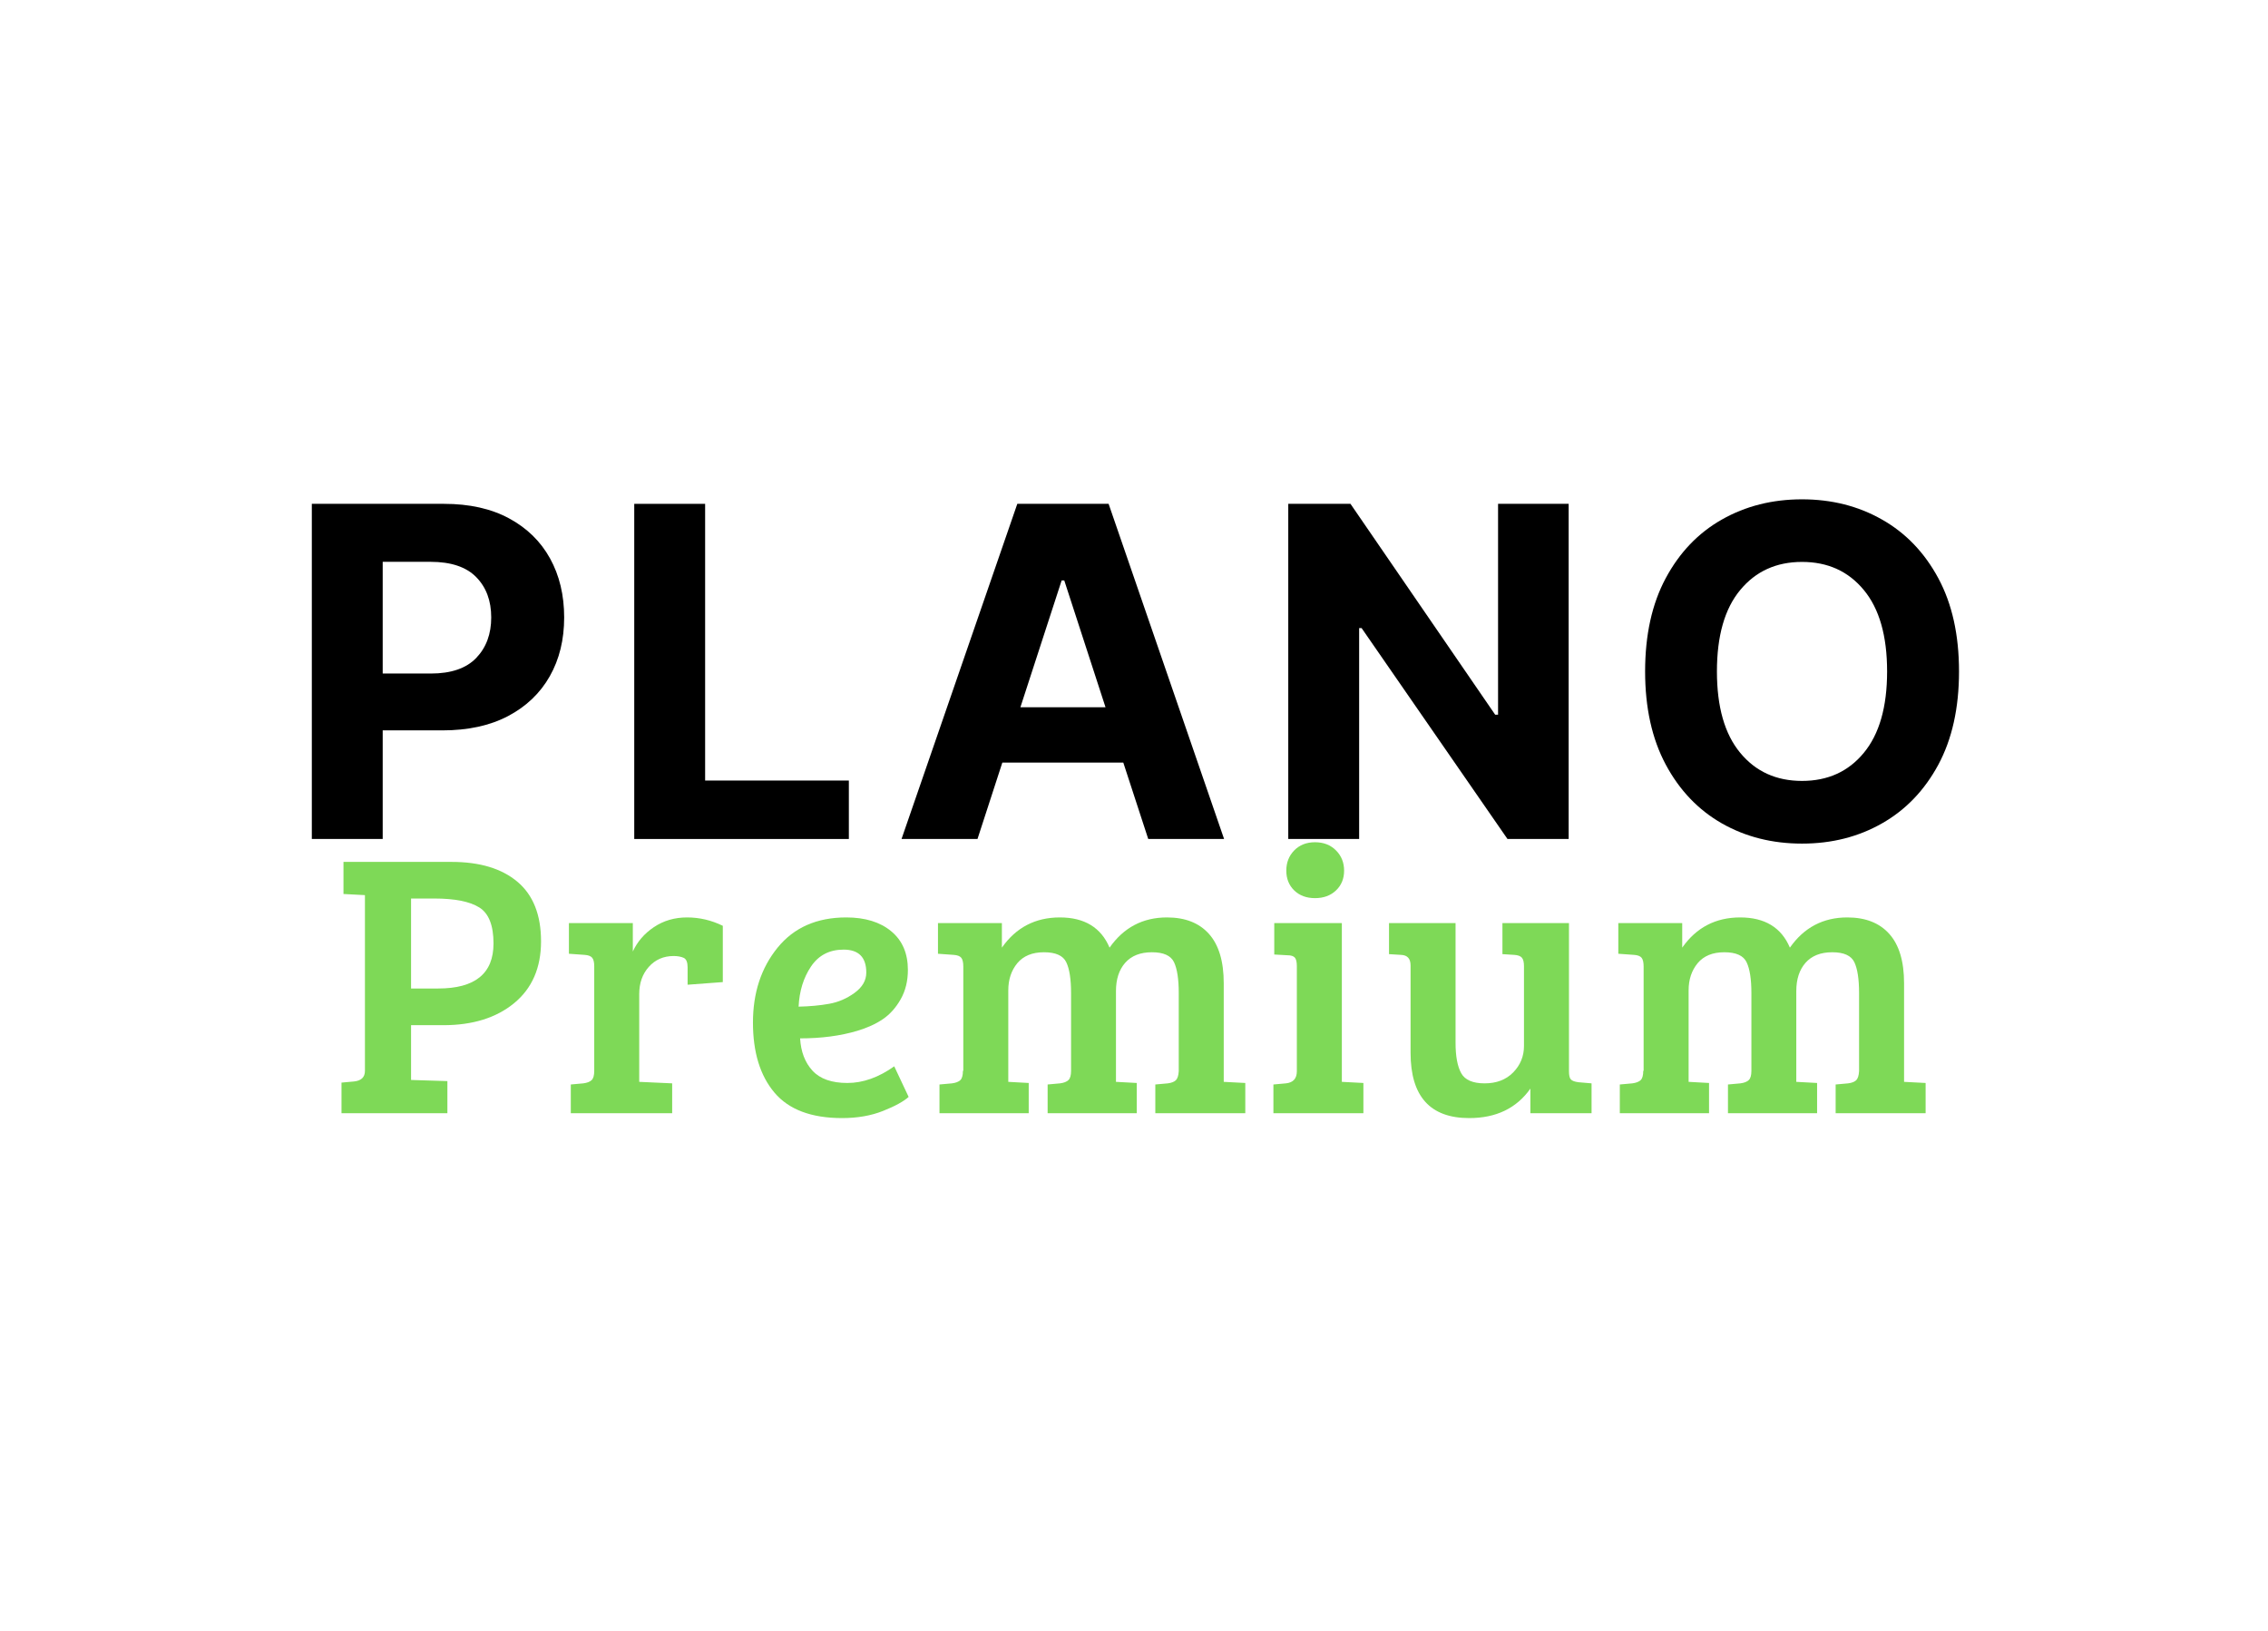<svg xmlns="http://www.w3.org/2000/svg" xmlns:xlink="http://www.w3.org/1999/xlink" width="502" zoomAndPan="magnify" viewBox="0 0 376.5 270.75" height="361" preserveAspectRatio="xMidYMid meet" version="1.0"><defs><g/></defs><g fill="#000000" fill-opacity="1"><g transform="translate(46.936, 139.289)"><g><path d="M 4.828 0 L 4.828 -55.641 L 26.781 -55.641 C 31 -55.641 34.594 -54.836 37.562 -53.234 C 40.539 -51.629 42.812 -49.41 44.375 -46.578 C 45.938 -43.742 46.719 -40.477 46.719 -36.781 C 46.719 -33.082 45.922 -29.828 44.328 -27.016 C 42.734 -24.203 40.426 -22 37.406 -20.406 C 34.395 -18.82 30.754 -18.031 26.484 -18.031 L 16.594 -18.031 L 16.594 0 Z M 16.594 -27.469 L 24.578 -27.469 C 27.953 -27.469 30.469 -28.332 32.125 -30.062 C 33.781 -31.789 34.609 -34.031 34.609 -36.781 C 34.609 -39.551 33.781 -41.781 32.125 -43.469 C 30.469 -45.164 27.938 -46.016 24.531 -46.016 L 16.594 -46.016 Z M 16.594 -27.469 "/></g></g></g><g fill="#000000" fill-opacity="1"><g transform="translate(100.461, 139.289)"><g><path d="M 4.828 0 L 4.828 -55.641 L 16.594 -55.641 L 16.594 -9.703 L 40.453 -9.703 L 40.453 0 Z M 4.828 0 "/></g></g></g><g fill="#000000" fill-opacity="1"><g transform="translate(147.847, 139.289)"><g><path d="M 14.422 0 L 1.812 0 L 21.031 -55.641 L 36.188 -55.641 L 55.359 0 L 42.766 0 L 38.625 -12.688 L 18.547 -12.688 Z M 21.547 -21.875 L 35.672 -21.875 L 28.828 -42.922 L 28.391 -42.922 Z M 21.547 -21.875 "/></g></g></g><g fill="#000000" fill-opacity="1"><g transform="translate(209.031, 139.289)"><g><path d="M 51.375 -55.641 L 51.375 0 L 41.219 0 L 17 -35.016 L 16.594 -35.016 L 16.594 0 L 4.828 0 L 4.828 -55.641 L 15.156 -55.641 L 39.172 -20.641 L 39.656 -20.641 L 39.656 -55.641 Z M 51.375 -55.641 "/></g></g></g><g fill="#000000" fill-opacity="1"><g transform="translate(269.238, 139.289)"><g><path d="M 55.969 -27.812 C 55.969 -21.75 54.82 -16.586 52.531 -12.328 C 50.238 -8.078 47.125 -4.832 43.188 -2.594 C 39.258 -0.352 34.832 0.766 29.906 0.766 C 24.969 0.766 20.531 -0.352 16.594 -2.594 C 12.664 -4.844 9.562 -8.098 7.281 -12.359 C 5 -16.629 3.859 -21.781 3.859 -27.812 C 3.859 -33.883 5 -39.047 7.281 -43.297 C 9.562 -47.555 12.664 -50.801 16.594 -53.031 C 20.531 -55.27 24.969 -56.391 29.906 -56.391 C 34.832 -56.391 39.258 -55.27 43.188 -53.031 C 47.125 -50.801 50.238 -47.555 52.531 -43.297 C 54.82 -39.047 55.969 -33.883 55.969 -27.812 Z M 44.031 -27.812 C 44.031 -33.719 42.742 -38.223 40.172 -41.328 C 37.609 -44.441 34.188 -46 29.906 -46 C 25.633 -46 22.211 -44.441 19.641 -41.328 C 17.066 -38.223 15.781 -33.719 15.781 -27.812 C 15.781 -21.926 17.066 -17.426 19.641 -14.312 C 22.211 -11.195 25.633 -9.641 29.906 -9.641 C 34.188 -9.641 37.609 -11.195 40.172 -14.312 C 42.742 -17.426 44.031 -21.926 44.031 -27.812 Z M 44.031 -27.812 "/></g></g></g><g fill="#7ed957" fill-opacity="1"><g transform="translate(54.691, 184.812)"><g><path d="M 2 0 L 2 -5.078 L 4.078 -5.266 C 5.285 -5.391 5.891 -5.977 5.891 -7.031 L 5.891 -36.203 L 2.328 -36.391 L 2.328 -41.719 L 20.266 -41.719 C 24.953 -41.719 28.598 -40.617 31.203 -38.422 C 33.816 -36.223 35.125 -32.926 35.125 -28.531 C 35.125 -24.145 33.641 -20.727 30.672 -18.281 C 27.703 -15.832 23.773 -14.609 18.891 -14.609 L 13.547 -14.609 L 13.547 -5.516 L 19.578 -5.328 L 19.578 0 Z M 13.547 -20.703 L 18.062 -20.703 C 24.176 -20.703 27.234 -23.191 27.234 -28.172 C 27.234 -31.18 26.445 -33.176 24.875 -34.156 C 23.301 -35.145 20.801 -35.641 17.375 -35.641 L 13.547 -35.641 Z M 13.547 -20.703 "/></g></g></g><g fill="#7ed957" fill-opacity="1"><g transform="translate(92.693, 184.812)"><g><path d="M 5.953 -7.031 L 5.953 -24.406 C 5.953 -25.07 5.836 -25.539 5.609 -25.812 C 5.379 -26.082 4.973 -26.238 4.391 -26.281 L 1.75 -26.469 L 1.75 -31.562 L 12.359 -31.562 L 12.359 -26.844 C 13.109 -28.477 14.273 -29.828 15.859 -30.891 C 17.453 -31.961 19.285 -32.5 21.359 -32.5 C 23.43 -32.5 25.41 -32.035 27.297 -31.109 L 27.297 -21.766 L 21.453 -21.328 L 21.453 -24.219 C 21.453 -25.051 21.242 -25.57 20.828 -25.781 C 20.367 -25.988 19.805 -26.094 19.141 -26.094 C 17.461 -26.094 16.086 -25.492 15.016 -24.297 C 13.953 -23.109 13.422 -21.598 13.422 -19.766 L 13.422 -5.203 L 18.891 -4.953 L 18.891 0 L 2.062 0 L 2.062 -4.766 L 4.141 -4.953 C 4.766 -5.035 5.223 -5.211 5.516 -5.484 C 5.805 -5.754 5.953 -6.27 5.953 -7.031 Z M 5.953 -7.031 "/></g></g></g><g fill="#7ed957" fill-opacity="1"><g transform="translate(122.667, 184.812)"><g><path d="M 17.812 -32.5 C 20.945 -32.5 23.438 -31.734 25.281 -30.203 C 27.125 -28.68 28.047 -26.539 28.047 -23.781 C 28.047 -21.938 27.645 -20.312 26.844 -18.906 C 26.051 -17.508 25.066 -16.41 23.891 -15.609 C 22.723 -14.816 21.305 -14.172 19.641 -13.672 C 16.836 -12.836 13.676 -12.422 10.156 -12.422 C 10.281 -10.203 10.969 -8.41 12.219 -7.047 C 13.477 -5.691 15.406 -5.016 18 -5.016 C 20.594 -5.016 23.188 -5.938 25.781 -7.781 L 28.172 -2.703 C 27.328 -1.941 25.91 -1.164 23.922 -0.375 C 21.941 0.414 19.676 0.812 17.125 0.812 C 12.02 0.812 8.273 -0.598 5.891 -3.422 C 3.516 -6.242 2.328 -10.117 2.328 -15.047 C 2.328 -19.984 3.688 -24.125 6.406 -27.469 C 9.125 -30.82 12.926 -32.5 17.812 -32.5 Z M 14.953 -18.156 C 16.484 -18.426 17.895 -19.031 19.188 -19.969 C 20.488 -20.914 21.141 -22.039 21.141 -23.344 C 21.141 -25.883 19.883 -27.156 17.375 -27.156 C 15.031 -27.156 13.227 -26.223 11.969 -24.359 C 10.719 -22.504 10.031 -20.281 9.906 -17.688 C 11.75 -17.727 13.43 -17.883 14.953 -18.156 Z M 14.953 -18.156 "/></g></g></g><g fill="#7ed957" fill-opacity="1"><g transform="translate(154.022, 184.812)"><g><path d="M 1.688 -26.469 L 1.688 -31.562 L 12.297 -31.562 L 12.297 -27.484 C 14.641 -30.828 17.848 -32.5 21.922 -32.5 C 26.004 -32.5 28.754 -30.828 30.172 -27.484 C 32.516 -30.828 35.691 -32.5 39.703 -32.5 C 42.723 -32.5 45.047 -31.586 46.672 -29.766 C 48.305 -27.941 49.125 -25.211 49.125 -21.578 L 49.125 -5.203 L 52.703 -5.016 L 52.703 0 L 37.766 0 L 37.766 -4.766 L 39.844 -4.953 C 40.469 -5.035 40.914 -5.211 41.188 -5.484 C 41.457 -5.754 41.613 -6.25 41.656 -6.969 L 41.656 -19.953 C 41.656 -22.254 41.395 -23.957 40.875 -25.062 C 40.352 -26.164 39.129 -26.719 37.203 -26.719 C 35.273 -26.719 33.797 -26.133 32.766 -24.969 C 31.742 -23.801 31.234 -22.234 31.234 -20.266 L 31.234 -5.203 L 34.688 -5.016 L 34.688 0 L 19.891 0 L 19.891 -4.766 L 21.953 -4.953 C 22.578 -5.035 23.035 -5.211 23.328 -5.484 C 23.629 -5.754 23.781 -6.27 23.781 -7.031 L 23.781 -19.953 C 23.781 -22.254 23.516 -23.957 22.984 -25.062 C 22.461 -26.164 21.227 -26.719 19.281 -26.719 C 17.344 -26.719 15.867 -26.113 14.859 -24.906 C 13.859 -23.695 13.359 -22.191 13.359 -20.391 L 13.359 -5.203 L 16.75 -5.016 L 16.75 0 L 1.938 0 L 1.938 -4.766 L 4.016 -4.953 C 4.641 -5.035 5.098 -5.211 5.391 -5.484 C 5.68 -5.754 5.828 -6.27 5.828 -7.031 L 5.891 -7.031 L 5.891 -24.344 C 5.891 -25.051 5.773 -25.539 5.547 -25.812 C 5.316 -26.082 4.91 -26.238 4.328 -26.281 Z M 1.688 -26.469 "/></g></g></g><g fill="#7ed957" fill-opacity="1"><g transform="translate(209.331, 184.812)"><g><path d="M 13.422 -31.562 L 13.422 -5.203 L 17 -5.016 L 17 0 L 2.062 0 L 2.062 -4.766 L 4.141 -4.953 C 5.348 -5.078 5.953 -5.75 5.953 -6.969 L 5.953 -24.406 C 5.953 -25.113 5.836 -25.594 5.609 -25.844 C 5.379 -26.094 4.973 -26.219 4.391 -26.219 L 2.203 -26.344 L 2.203 -31.562 Z M 5.516 -36.984 C 4.641 -37.836 4.203 -38.93 4.203 -40.266 C 4.203 -41.609 4.641 -42.727 5.516 -43.625 C 6.398 -44.531 7.551 -44.984 8.969 -44.984 C 10.395 -44.984 11.555 -44.531 12.453 -43.625 C 13.348 -42.727 13.797 -41.609 13.797 -40.266 C 13.797 -38.93 13.348 -37.836 12.453 -36.984 C 11.555 -36.129 10.395 -35.703 8.969 -35.703 C 7.551 -35.703 6.398 -36.129 5.516 -36.984 Z M 5.516 -36.984 "/></g></g></g><g fill="#7ed957" fill-opacity="1"><g transform="translate(228.896, 184.812)"><g><path d="M 35.312 -4.953 L 35.312 0 L 25.156 0 L 25.156 -4.078 C 22.852 -0.816 19.469 0.812 15 0.812 C 8.508 0.812 5.266 -2.801 5.266 -10.031 L 5.266 -24.531 C 5.266 -25.656 4.742 -26.238 3.703 -26.281 L 1.688 -26.406 L 1.688 -31.562 L 12.734 -31.562 L 12.734 -11.672 C 12.734 -9.453 13.047 -7.773 13.672 -6.641 C 14.297 -5.516 15.594 -4.953 17.562 -4.953 C 19.531 -4.953 21.109 -5.555 22.297 -6.766 C 23.492 -7.984 24.094 -9.453 24.094 -11.172 L 24.094 -24.406 C 24.094 -25.07 23.977 -25.539 23.75 -25.812 C 23.52 -26.082 23.109 -26.238 22.516 -26.281 L 20.516 -26.406 L 20.516 -31.562 L 31.562 -31.562 L 31.562 -6.969 C 31.562 -6.289 31.664 -5.836 31.875 -5.609 C 32.082 -5.379 32.5 -5.223 33.125 -5.141 Z M 35.312 -4.953 "/></g></g></g><g fill="#7ed957" fill-opacity="1"><g transform="translate(266.96, 184.812)"><g><path d="M 1.688 -26.469 L 1.688 -31.562 L 12.297 -31.562 L 12.297 -27.484 C 14.641 -30.828 17.848 -32.5 21.922 -32.5 C 26.004 -32.5 28.754 -30.828 30.172 -27.484 C 32.516 -30.828 35.691 -32.5 39.703 -32.5 C 42.723 -32.5 45.047 -31.586 46.672 -29.766 C 48.305 -27.941 49.125 -25.211 49.125 -21.578 L 49.125 -5.203 L 52.703 -5.016 L 52.703 0 L 37.766 0 L 37.766 -4.766 L 39.844 -4.953 C 40.469 -5.035 40.914 -5.211 41.188 -5.484 C 41.457 -5.754 41.613 -6.25 41.656 -6.969 L 41.656 -19.953 C 41.656 -22.254 41.395 -23.957 40.875 -25.062 C 40.352 -26.164 39.129 -26.719 37.203 -26.719 C 35.273 -26.719 33.797 -26.133 32.766 -24.969 C 31.742 -23.801 31.234 -22.234 31.234 -20.266 L 31.234 -5.203 L 34.688 -5.016 L 34.688 0 L 19.891 0 L 19.891 -4.766 L 21.953 -4.953 C 22.578 -5.035 23.035 -5.211 23.328 -5.484 C 23.629 -5.754 23.781 -6.27 23.781 -7.031 L 23.781 -19.953 C 23.781 -22.254 23.516 -23.957 22.984 -25.062 C 22.461 -26.164 21.227 -26.719 19.281 -26.719 C 17.344 -26.719 15.867 -26.113 14.859 -24.906 C 13.859 -23.695 13.359 -22.191 13.359 -20.391 L 13.359 -5.203 L 16.75 -5.016 L 16.75 0 L 1.938 0 L 1.938 -4.766 L 4.016 -4.953 C 4.641 -5.035 5.098 -5.211 5.391 -5.484 C 5.68 -5.754 5.828 -6.27 5.828 -7.031 L 5.891 -7.031 L 5.891 -24.344 C 5.891 -25.051 5.773 -25.539 5.547 -25.812 C 5.316 -26.082 4.91 -26.238 4.328 -26.281 Z M 1.688 -26.469 "/></g></g></g></svg>